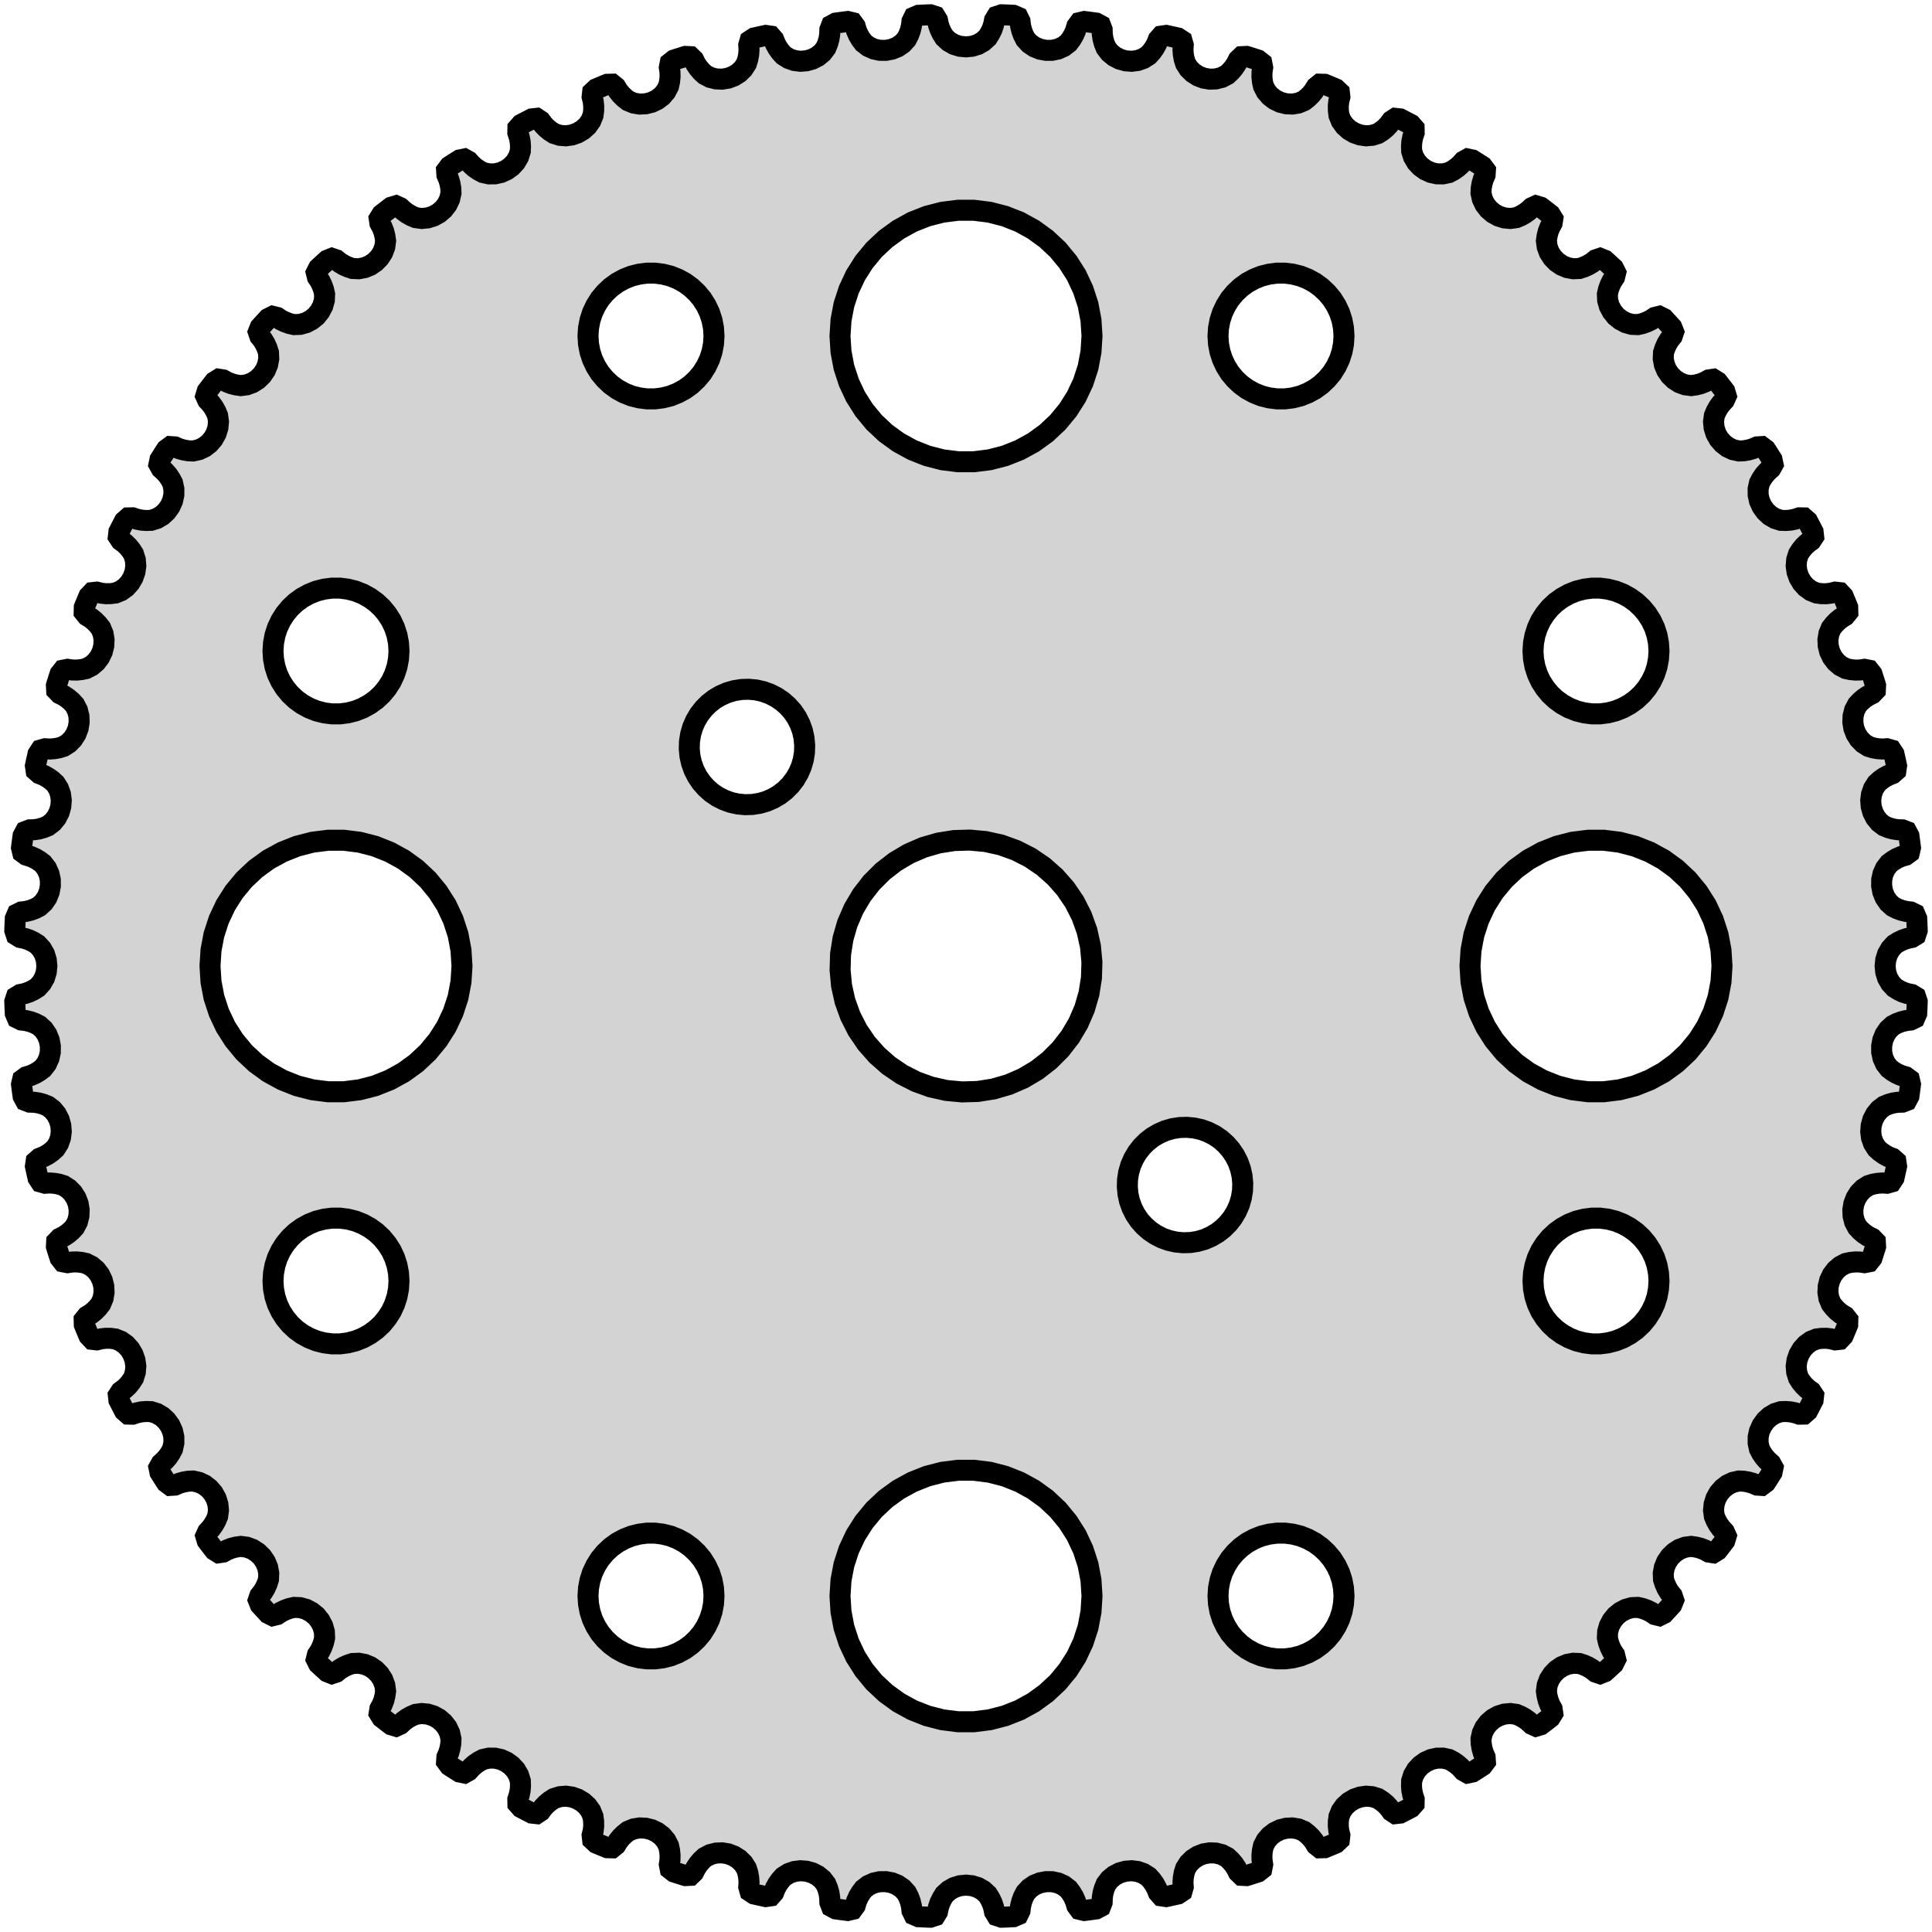 <?xml version="1.0" standalone="no"?>
<!DOCTYPE svg PUBLIC "-//W3C//DTD SVG 1.1//EN" "http://www.w3.org/Graphics/SVG/1.1/DTD/svg11.dtd">
<svg width="46mm" height="46mm" viewBox="-23 -23 46 46" xmlns="http://www.w3.org/2000/svg" version="1.1">
<title>OpenSCAD Model</title>
<path d="
M 0.89,22.647 L 0.989,22.643 L 1.087,22.638 L 1.13,22.636 L 1.239,22.589 L 1.287,22.491
 L 1.3,22.382 L 1.326,22.275 L 1.365,22.17 L 1.417,22.069 L 1.514,21.963 L 1.632,21.882
 L 1.765,21.828 L 1.907,21.801 L 2.052,21.802 L 2.193,21.833 L 2.323,21.892 L 2.437,21.98
 L 2.505,22.07 L 2.562,22.166 L 2.607,22.268 L 2.638,22.373 L 2.703,22.461 L 2.818,22.488
 L 2.86,22.483 L 2.958,22.47 L 3.056,22.457 L 3.099,22.451 L 3.203,22.395 L 3.242,22.294
 L 3.245,22.183 L 3.262,22.074 L 3.292,21.967 L 3.335,21.862 L 3.422,21.748 L 3.533,21.657
 L 3.661,21.591 L 3.8,21.552 L 3.945,21.541 L 4.087,21.559 L 4.222,21.607 L 4.343,21.684
 L 4.419,21.768 L 4.484,21.859 L 4.537,21.956 L 4.578,22.058 L 4.65,22.14 L 4.767,22.157
 L 4.809,22.148 L 4.905,22.127 L 5.002,22.105 L 5.044,22.096 L 5.143,22.031 L 5.173,21.926
 L 5.166,21.816 L 5.174,21.706 L 5.194,21.596 L 5.228,21.488 L 5.305,21.367 L 5.407,21.267
 L 5.528,21.19 L 5.664,21.138 L 5.807,21.115 L 5.951,21.121 L 6.089,21.156 L 6.217,21.223
 L 6.3,21.3 L 6.372,21.385 L 6.434,21.477 L 6.483,21.575 L 6.562,21.651 L 6.68,21.657
 L 6.721,21.645 L 6.815,21.615 L 6.91,21.585 L 6.95,21.572 L 7.043,21.499 L 7.064,21.392
 L 7.048,21.283 L 7.046,21.172 L 7.057,21.061 L 7.081,20.951 L 7.147,20.823 L 7.24,20.714
 L 7.354,20.627 L 7.485,20.564 L 7.625,20.529 L 7.769,20.522 L 7.91,20.545 L 8.043,20.6
 L 8.132,20.67 L 8.212,20.748 L 8.281,20.834 L 8.339,20.928 L 8.424,20.996 L 8.542,20.993
 L 8.582,20.977 L 8.673,20.939 L 8.765,20.901 L 8.804,20.884 L 8.89,20.803 L 8.902,20.695
 L 8.876,20.588 L 8.864,20.478 L 8.865,20.366 L 8.88,20.254 L 8.934,20.121 L 9.017,20.005
 L 9.124,19.908 L 9.249,19.834 L 9.385,19.786 L 9.528,19.766 L 9.671,19.778 L 9.808,19.821
 L 9.903,19.883 L 9.989,19.953 L 10.065,20.033 L 10.131,20.122 L 10.222,20.182 L 10.339,20.169
 L 10.377,20.149 L 10.465,20.104 L 10.553,20.058 L 10.591,20.038 L 10.669,19.949 L 10.671,19.84
 L 10.637,19.736 L 10.615,19.627 L 10.607,19.516 L 10.611,19.403 L 10.654,19.266 L 10.727,19.142
 L 10.824,19.037 L 10.942,18.952 L 11.074,18.892 L 11.214,18.861 L 11.357,18.86 L 11.498,18.891
 L 11.598,18.944 L 11.69,19.007 L 11.773,19.08 L 11.847,19.162 L 11.942,19.215 L 12.058,19.191
 L 12.094,19.168 L 12.178,19.115 L 12.261,19.062 L 12.297,19.038 L 12.367,18.944 L 12.36,18.835
 L 12.316,18.733 L 12.286,18.628 L 12.267,18.517 L 12.262,18.404 L 12.293,18.264 L 12.354,18.135
 L 12.442,18.021 L 12.552,17.926 L 12.679,17.855 L 12.816,17.812 L 12.958,17.798 L 13.1,17.817
 L 13.205,17.861 L 13.302,17.916 L 13.391,17.981 L 13.472,18.056 L 13.571,18.101 L 13.684,18.067
 L 13.719,18.041 L 13.797,17.981 L 13.876,17.92 L 13.909,17.894 L 13.971,17.794 L 13.955,17.686
 L 13.902,17.589 L 13.862,17.486 L 13.835,17.378 L 13.819,17.265 L 13.838,17.123 L 13.888,16.989
 L 13.966,16.868 L 14.067,16.764 L 14.187,16.682 L 14.319,16.627 L 14.46,16.601 L 14.603,16.607
 L 14.711,16.642 L 14.813,16.688 L 14.907,16.745 L 14.994,16.814 L 15.097,16.849 L 15.207,16.805
 L 15.239,16.776 L 15.312,16.71 L 15.384,16.643 L 15.416,16.614 L 15.469,16.508 L 15.443,16.402
 L 15.382,16.31 L 15.334,16.211 L 15.296,16.106 L 15.271,15.995 L 15.277,15.852 L 15.316,15.714
 L 15.383,15.587 L 15.474,15.474 L 15.587,15.383 L 15.714,15.316 L 15.852,15.277 L 15.995,15.271
 L 16.106,15.296 L 16.211,15.334 L 16.31,15.382 L 16.402,15.443 L 16.508,15.469 L 16.614,15.416
 L 16.643,15.384 L 16.71,15.312 L 16.776,15.239 L 16.805,15.207 L 16.849,15.097 L 16.814,14.994
 L 16.745,14.908 L 16.688,14.813 L 16.642,14.711 L 16.607,14.603 L 16.601,14.46 L 16.627,14.319
 L 16.682,14.187 L 16.764,14.067 L 16.868,13.966 L 16.989,13.888 L 17.123,13.838 L 17.265,13.819
 L 17.378,13.835 L 17.486,13.862 L 17.589,13.902 L 17.686,13.955 L 17.793,13.972 L 17.894,13.909
 L 17.92,13.876 L 17.981,13.797 L 18.041,13.719 L 18.067,13.684 L 18.101,13.571 L 18.056,13.472
 L 17.981,13.391 L 17.916,13.302 L 17.861,13.205 L 17.817,13.1 L 17.798,12.958 L 17.812,12.816
 L 17.855,12.679 L 17.926,12.552 L 18.021,12.442 L 18.135,12.354 L 18.264,12.293 L 18.404,12.262
 L 18.517,12.267 L 18.627,12.286 L 18.733,12.316 L 18.835,12.36 L 18.943,12.367 L 19.038,12.297
 L 19.062,12.261 L 19.115,12.178 L 19.168,12.094 L 19.191,12.058 L 19.215,11.942 L 19.162,11.847
 L 19.08,11.773 L 19.007,11.69 L 18.944,11.598 L 18.891,11.498 L 18.86,11.357 L 18.861,11.214
 L 18.892,11.074 L 18.952,10.942 L 19.037,10.824 L 19.142,10.727 L 19.266,10.654 L 19.403,10.611
 L 19.516,10.607 L 19.627,10.615 L 19.736,10.637 L 19.84,10.671 L 19.949,10.669 L 20.038,10.591
 L 20.058,10.553 L 20.104,10.465 L 20.149,10.377 L 20.169,10.339 L 20.182,10.222 L 20.122,10.131
 L 20.033,10.066 L 19.953,9.989 L 19.882,9.903 L 19.821,9.808 L 19.778,9.671 L 19.766,9.528
 L 19.786,9.385 L 19.834,9.249 L 19.908,9.124 L 20.005,9.017 L 20.121,8.934 L 20.254,8.88
 L 20.366,8.866 L 20.478,8.864 L 20.588,8.876 L 20.695,8.902 L 20.803,8.89 L 20.884,8.804
 L 20.901,8.765 L 20.939,8.673 L 20.977,8.582 L 20.993,8.542 L 20.996,8.424 L 20.928,8.339
 L 20.834,8.281 L 20.748,8.212 L 20.67,8.132 L 20.6,8.043 L 20.545,7.91 L 20.522,7.769
 L 20.529,7.625 L 20.564,7.485 L 20.627,7.354 L 20.714,7.24 L 20.823,7.147 L 20.951,7.081
 L 21.061,7.057 L 21.172,7.046 L 21.283,7.048 L 21.392,7.064 L 21.499,7.043 L 21.572,6.95
 L 21.585,6.91 L 21.615,6.815 L 21.645,6.721 L 21.657,6.68 L 21.651,6.562 L 21.575,6.483
 L 21.477,6.434 L 21.385,6.372 L 21.3,6.3 L 21.223,6.217 L 21.156,6.089 L 21.121,5.951
 L 21.115,5.807 L 21.138,5.664 L 21.19,5.528 L 21.267,5.407 L 21.367,5.305 L 21.488,5.228
 L 21.596,5.194 L 21.706,5.174 L 21.816,5.166 L 21.926,5.173 L 22.031,5.143 L 22.096,5.044
 L 22.105,5.002 L 22.127,4.905 L 22.148,4.809 L 22.157,4.767 L 22.14,4.65 L 22.058,4.578
 L 21.956,4.538 L 21.859,4.484 L 21.768,4.419 L 21.684,4.343 L 21.607,4.222 L 21.559,4.087
 L 21.541,3.945 L 21.552,3.8 L 21.591,3.661 L 21.657,3.533 L 21.748,3.422 L 21.862,3.335
 L 21.967,3.292 L 22.074,3.262 L 22.183,3.245 L 22.294,3.242 L 22.395,3.203 L 22.451,3.099
 L 22.457,3.056 L 22.47,2.958 L 22.483,2.86 L 22.488,2.818 L 22.461,2.703 L 22.373,2.638
 L 22.268,2.607 L 22.166,2.562 L 22.07,2.505 L 21.98,2.437 L 21.892,2.323 L 21.833,2.193
 L 21.802,2.052 L 21.801,1.907 L 21.828,1.765 L 21.882,1.632 L 21.963,1.514 L 22.069,1.417
 L 22.17,1.365 L 22.275,1.326 L 22.382,1.3 L 22.491,1.287 L 22.589,1.239 L 22.636,1.13
 L 22.638,1.087 L 22.643,0.989 L 22.647,0.89 L 22.648,0.847 L 22.611,0.735 L 22.518,0.678
 L 22.41,0.656 L 22.305,0.621 L 22.205,0.572 L 22.109,0.512 L 22.012,0.406 L 21.941,0.282
 L 21.898,0.144 L 21.884,-0 L 21.898,-0.144 L 21.941,-0.282 L 22.012,-0.406 L 22.109,-0.512
 L 22.205,-0.572 L 22.305,-0.62 L 22.41,-0.656 L 22.518,-0.678 L 22.611,-0.735 L 22.648,-0.847
 L 22.647,-0.89 L 22.643,-0.989 L 22.638,-1.087 L 22.636,-1.13 L 22.589,-1.239 L 22.491,-1.287
 L 22.382,-1.3 L 22.275,-1.326 L 22.17,-1.365 L 22.069,-1.417 L 21.963,-1.514 L 21.882,-1.632
 L 21.828,-1.765 L 21.801,-1.907 L 21.802,-2.052 L 21.833,-2.193 L 21.892,-2.323 L 21.98,-2.437
 L 22.07,-2.505 L 22.166,-2.562 L 22.268,-2.607 L 22.373,-2.638 L 22.461,-2.703 L 22.488,-2.818
 L 22.483,-2.86 L 22.47,-2.958 L 22.457,-3.056 L 22.451,-3.099 L 22.395,-3.203 L 22.294,-3.242
 L 22.183,-3.245 L 22.074,-3.262 L 21.967,-3.292 L 21.862,-3.335 L 21.748,-3.422 L 21.657,-3.533
 L 21.591,-3.661 L 21.552,-3.8 L 21.541,-3.945 L 21.559,-4.087 L 21.607,-4.222 L 21.684,-4.343
 L 21.768,-4.419 L 21.859,-4.484 L 21.956,-4.537 L 22.058,-4.578 L 22.14,-4.65 L 22.157,-4.767
 L 22.148,-4.809 L 22.127,-4.905 L 22.105,-5.002 L 22.096,-5.044 L 22.031,-5.143 L 21.926,-5.173
 L 21.816,-5.166 L 21.706,-5.174 L 21.596,-5.194 L 21.488,-5.228 L 21.367,-5.305 L 21.267,-5.407
 L 21.19,-5.528 L 21.138,-5.664 L 21.115,-5.807 L 21.121,-5.951 L 21.156,-6.089 L 21.223,-6.217
 L 21.3,-6.3 L 21.385,-6.372 L 21.477,-6.434 L 21.575,-6.483 L 21.651,-6.562 L 21.657,-6.68
 L 21.645,-6.721 L 21.615,-6.815 L 21.585,-6.91 L 21.572,-6.95 L 21.499,-7.043 L 21.392,-7.064
 L 21.283,-7.048 L 21.172,-7.046 L 21.061,-7.057 L 20.951,-7.081 L 20.823,-7.147 L 20.714,-7.24
 L 20.627,-7.354 L 20.564,-7.485 L 20.529,-7.625 L 20.522,-7.769 L 20.545,-7.91 L 20.6,-8.043
 L 20.67,-8.132 L 20.748,-8.212 L 20.834,-8.281 L 20.928,-8.339 L 20.996,-8.424 L 20.993,-8.542
 L 20.977,-8.582 L 20.939,-8.673 L 20.901,-8.765 L 20.884,-8.804 L 20.803,-8.89 L 20.695,-8.902
 L 20.588,-8.876 L 20.478,-8.864 L 20.366,-8.865 L 20.254,-8.88 L 20.121,-8.934 L 20.005,-9.017
 L 19.908,-9.124 L 19.834,-9.249 L 19.786,-9.385 L 19.766,-9.528 L 19.778,-9.671 L 19.821,-9.808
 L 19.883,-9.903 L 19.953,-9.989 L 20.033,-10.065 L 20.122,-10.131 L 20.182,-10.222 L 20.169,-10.339
 L 20.149,-10.377 L 20.104,-10.465 L 20.058,-10.553 L 20.038,-10.591 L 19.949,-10.669 L 19.84,-10.671
 L 19.736,-10.637 L 19.627,-10.615 L 19.516,-10.607 L 19.403,-10.611 L 19.266,-10.654 L 19.142,-10.727
 L 19.037,-10.824 L 18.952,-10.942 L 18.892,-11.074 L 18.861,-11.214 L 18.86,-11.357 L 18.891,-11.498
 L 18.944,-11.598 L 19.007,-11.69 L 19.08,-11.773 L 19.162,-11.847 L 19.215,-11.942 L 19.191,-12.058
 L 19.168,-12.094 L 19.115,-12.178 L 19.062,-12.261 L 19.038,-12.297 L 18.944,-12.367 L 18.835,-12.36
 L 18.733,-12.316 L 18.628,-12.286 L 18.517,-12.267 L 18.404,-12.262 L 18.264,-12.293 L 18.135,-12.354
 L 18.021,-12.442 L 17.926,-12.552 L 17.855,-12.679 L 17.812,-12.816 L 17.798,-12.958 L 17.817,-13.1
 L 17.861,-13.205 L 17.916,-13.302 L 17.981,-13.391 L 18.056,-13.472 L 18.101,-13.571 L 18.067,-13.684
 L 18.041,-13.719 L 17.981,-13.797 L 17.92,-13.876 L 17.894,-13.909 L 17.794,-13.971 L 17.686,-13.955
 L 17.589,-13.902 L 17.486,-13.862 L 17.378,-13.835 L 17.265,-13.819 L 17.123,-13.838 L 16.989,-13.888
 L 16.868,-13.966 L 16.764,-14.067 L 16.682,-14.187 L 16.627,-14.319 L 16.601,-14.46 L 16.607,-14.603
 L 16.642,-14.711 L 16.688,-14.813 L 16.745,-14.907 L 16.814,-14.994 L 16.849,-15.097 L 16.805,-15.207
 L 16.776,-15.239 L 16.71,-15.312 L 16.643,-15.384 L 16.614,-15.416 L 16.508,-15.469 L 16.402,-15.443
 L 16.31,-15.382 L 16.211,-15.334 L 16.106,-15.296 L 15.995,-15.271 L 15.852,-15.277 L 15.714,-15.316
 L 15.587,-15.383 L 15.474,-15.474 L 15.383,-15.587 L 15.316,-15.714 L 15.277,-15.852 L 15.271,-15.995
 L 15.296,-16.106 L 15.334,-16.211 L 15.382,-16.31 L 15.443,-16.402 L 15.469,-16.508 L 15.416,-16.614
 L 15.384,-16.643 L 15.312,-16.71 L 15.239,-16.776 L 15.207,-16.805 L 15.097,-16.849 L 14.994,-16.814
 L 14.908,-16.745 L 14.813,-16.688 L 14.711,-16.642 L 14.603,-16.607 L 14.46,-16.601 L 14.319,-16.627
 L 14.187,-16.682 L 14.067,-16.764 L 13.966,-16.868 L 13.888,-16.989 L 13.838,-17.123 L 13.819,-17.265
 L 13.835,-17.378 L 13.862,-17.486 L 13.902,-17.589 L 13.955,-17.686 L 13.972,-17.793 L 13.909,-17.894
 L 13.876,-17.92 L 13.797,-17.981 L 13.719,-18.041 L 13.684,-18.067 L 13.571,-18.101 L 13.472,-18.056
 L 13.391,-17.981 L 13.302,-17.916 L 13.205,-17.861 L 13.1,-17.817 L 12.958,-17.798 L 12.816,-17.812
 L 12.679,-17.855 L 12.552,-17.926 L 12.442,-18.021 L 12.354,-18.135 L 12.293,-18.264 L 12.262,-18.404
 L 12.267,-18.517 L 12.286,-18.627 L 12.316,-18.733 L 12.36,-18.835 L 12.367,-18.943 L 12.297,-19.038
 L 12.261,-19.062 L 12.178,-19.115 L 12.094,-19.168 L 12.058,-19.191 L 11.942,-19.215 L 11.847,-19.162
 L 11.773,-19.08 L 11.69,-19.007 L 11.598,-18.944 L 11.498,-18.891 L 11.357,-18.86 L 11.214,-18.861
 L 11.074,-18.892 L 10.942,-18.952 L 10.824,-19.037 L 10.727,-19.142 L 10.654,-19.266 L 10.611,-19.403
 L 10.607,-19.516 L 10.615,-19.627 L 10.637,-19.736 L 10.671,-19.84 L 10.669,-19.949 L 10.591,-20.038
 L 10.553,-20.058 L 10.465,-20.104 L 10.377,-20.149 L 10.339,-20.169 L 10.222,-20.182 L 10.131,-20.122
 L 10.066,-20.033 L 9.989,-19.953 L 9.903,-19.882 L 9.808,-19.821 L 9.671,-19.778 L 9.528,-19.766
 L 9.385,-19.786 L 9.249,-19.834 L 9.124,-19.908 L 9.017,-20.005 L 8.934,-20.121 L 8.88,-20.254
 L 8.866,-20.366 L 8.864,-20.478 L 8.876,-20.588 L 8.902,-20.695 L 8.89,-20.803 L 8.804,-20.884
 L 8.765,-20.901 L 8.673,-20.939 L 8.582,-20.977 L 8.542,-20.993 L 8.424,-20.996 L 8.339,-20.928
 L 8.281,-20.834 L 8.212,-20.748 L 8.132,-20.67 L 8.043,-20.6 L 7.91,-20.545 L 7.769,-20.522
 L 7.625,-20.529 L 7.485,-20.564 L 7.354,-20.627 L 7.24,-20.714 L 7.147,-20.823 L 7.081,-20.951
 L 7.057,-21.061 L 7.046,-21.172 L 7.048,-21.283 L 7.064,-21.392 L 7.043,-21.499 L 6.95,-21.572
 L 6.91,-21.585 L 6.815,-21.615 L 6.721,-21.645 L 6.68,-21.657 L 6.562,-21.651 L 6.483,-21.575
 L 6.434,-21.477 L 6.372,-21.385 L 6.3,-21.3 L 6.217,-21.223 L 6.089,-21.156 L 5.951,-21.121
 L 5.807,-21.115 L 5.664,-21.138 L 5.528,-21.19 L 5.407,-21.267 L 5.305,-21.367 L 5.228,-21.488
 L 5.194,-21.596 L 5.174,-21.706 L 5.166,-21.816 L 5.173,-21.926 L 5.143,-22.031 L 5.044,-22.096
 L 5.002,-22.105 L 4.905,-22.127 L 4.809,-22.148 L 4.767,-22.157 L 4.65,-22.14 L 4.578,-22.058
 L 4.538,-21.956 L 4.484,-21.859 L 4.419,-21.768 L 4.343,-21.684 L 4.222,-21.607 L 4.087,-21.559
 L 3.945,-21.541 L 3.8,-21.552 L 3.661,-21.591 L 3.533,-21.657 L 3.422,-21.748 L 3.335,-21.862
 L 3.292,-21.967 L 3.262,-22.074 L 3.245,-22.183 L 3.242,-22.294 L 3.203,-22.395 L 3.099,-22.451
 L 3.056,-22.457 L 2.958,-22.47 L 2.86,-22.483 L 2.818,-22.488 L 2.703,-22.461 L 2.638,-22.373
 L 2.607,-22.268 L 2.562,-22.166 L 2.505,-22.07 L 2.437,-21.98 L 2.323,-21.892 L 2.193,-21.833
 L 2.052,-21.802 L 1.907,-21.801 L 1.765,-21.828 L 1.632,-21.882 L 1.514,-21.963 L 1.417,-22.069
 L 1.365,-22.17 L 1.326,-22.275 L 1.3,-22.382 L 1.287,-22.491 L 1.239,-22.589 L 1.13,-22.636
 L 1.087,-22.638 L 0.989,-22.643 L 0.89,-22.647 L 0.847,-22.648 L 0.735,-22.611 L 0.678,-22.518
 L 0.656,-22.41 L 0.621,-22.305 L 0.572,-22.205 L 0.512,-22.109 L 0.406,-22.012 L 0.282,-21.941
 L 0.144,-21.898 L 0,-21.884 L -0.144,-21.898 L -0.282,-21.941 L -0.406,-22.012 L -0.512,-22.109
 L -0.572,-22.205 L -0.62,-22.305 L -0.656,-22.41 L -0.678,-22.518 L -0.735,-22.611 L -0.847,-22.648
 L -0.89,-22.647 L -0.989,-22.643 L -1.087,-22.638 L -1.13,-22.636 L -1.239,-22.589 L -1.287,-22.491
 L -1.3,-22.382 L -1.326,-22.275 L -1.365,-22.17 L -1.417,-22.069 L -1.514,-21.963 L -1.632,-21.882
 L -1.765,-21.828 L -1.907,-21.801 L -2.052,-21.802 L -2.193,-21.833 L -2.323,-21.892 L -2.437,-21.98
 L -2.505,-22.07 L -2.562,-22.166 L -2.607,-22.268 L -2.638,-22.373 L -2.703,-22.461 L -2.818,-22.488
 L -2.86,-22.483 L -2.958,-22.47 L -3.056,-22.457 L -3.099,-22.451 L -3.203,-22.395 L -3.242,-22.294
 L -3.245,-22.183 L -3.262,-22.074 L -3.292,-21.967 L -3.335,-21.862 L -3.422,-21.748 L -3.533,-21.657
 L -3.661,-21.591 L -3.8,-21.552 L -3.945,-21.541 L -4.087,-21.559 L -4.222,-21.607 L -4.343,-21.684
 L -4.419,-21.768 L -4.484,-21.859 L -4.537,-21.956 L -4.578,-22.058 L -4.65,-22.14 L -4.767,-22.157
 L -4.809,-22.148 L -4.905,-22.127 L -5.002,-22.105 L -5.044,-22.096 L -5.143,-22.031 L -5.173,-21.926
 L -5.166,-21.816 L -5.174,-21.706 L -5.194,-21.596 L -5.228,-21.488 L -5.305,-21.367 L -5.407,-21.267
 L -5.528,-21.19 L -5.664,-21.138 L -5.807,-21.115 L -5.951,-21.121 L -6.089,-21.156 L -6.217,-21.223
 L -6.3,-21.3 L -6.372,-21.385 L -6.434,-21.477 L -6.483,-21.575 L -6.562,-21.651 L -6.68,-21.657
 L -6.721,-21.645 L -6.815,-21.615 L -6.91,-21.585 L -6.95,-21.572 L -7.043,-21.499 L -7.064,-21.392
 L -7.048,-21.283 L -7.046,-21.172 L -7.057,-21.061 L -7.081,-20.951 L -7.147,-20.823 L -7.24,-20.714
 L -7.354,-20.627 L -7.485,-20.564 L -7.625,-20.529 L -7.769,-20.522 L -7.91,-20.545 L -8.043,-20.6
 L -8.132,-20.67 L -8.212,-20.748 L -8.281,-20.834 L -8.339,-20.928 L -8.424,-20.996 L -8.542,-20.993
 L -8.582,-20.977 L -8.673,-20.939 L -8.765,-20.901 L -8.804,-20.884 L -8.89,-20.803 L -8.902,-20.695
 L -8.876,-20.588 L -8.864,-20.478 L -8.865,-20.366 L -8.88,-20.254 L -8.934,-20.121 L -9.017,-20.005
 L -9.124,-19.908 L -9.249,-19.834 L -9.385,-19.786 L -9.528,-19.766 L -9.671,-19.778 L -9.808,-19.821
 L -9.903,-19.883 L -9.989,-19.953 L -10.065,-20.033 L -10.131,-20.122 L -10.222,-20.182 L -10.339,-20.169
 L -10.377,-20.149 L -10.465,-20.104 L -10.553,-20.058 L -10.591,-20.038 L -10.669,-19.949 L -10.671,-19.84
 L -10.637,-19.736 L -10.615,-19.627 L -10.607,-19.516 L -10.611,-19.403 L -10.654,-19.266 L -10.727,-19.142
 L -10.824,-19.037 L -10.942,-18.952 L -11.074,-18.892 L -11.214,-18.861 L -11.357,-18.86 L -11.498,-18.891
 L -11.598,-18.944 L -11.69,-19.007 L -11.773,-19.08 L -11.847,-19.162 L -11.942,-19.215 L -12.058,-19.191
 L -12.094,-19.168 L -12.178,-19.115 L -12.261,-19.062 L -12.297,-19.038 L -12.367,-18.944 L -12.36,-18.835
 L -12.316,-18.733 L -12.286,-18.628 L -12.267,-18.517 L -12.262,-18.404 L -12.293,-18.264 L -12.354,-18.135
 L -12.442,-18.021 L -12.552,-17.926 L -12.679,-17.855 L -12.816,-17.812 L -12.958,-17.798 L -13.1,-17.817
 L -13.205,-17.861 L -13.302,-17.916 L -13.391,-17.981 L -13.472,-18.056 L -13.571,-18.101 L -13.684,-18.067
 L -13.719,-18.041 L -13.797,-17.981 L -13.876,-17.92 L -13.909,-17.894 L -13.971,-17.794 L -13.955,-17.686
 L -13.902,-17.589 L -13.862,-17.486 L -13.835,-17.378 L -13.819,-17.265 L -13.838,-17.123 L -13.888,-16.989
 L -13.966,-16.868 L -14.067,-16.764 L -14.187,-16.682 L -14.319,-16.627 L -14.46,-16.601 L -14.603,-16.607
 L -14.711,-16.642 L -14.813,-16.688 L -14.907,-16.745 L -14.994,-16.814 L -15.097,-16.849 L -15.207,-16.805
 L -15.239,-16.776 L -15.312,-16.71 L -15.384,-16.643 L -15.416,-16.614 L -15.469,-16.508 L -15.443,-16.402
 L -15.382,-16.31 L -15.334,-16.211 L -15.296,-16.106 L -15.271,-15.995 L -15.277,-15.852 L -15.316,-15.714
 L -15.383,-15.587 L -15.474,-15.474 L -15.587,-15.383 L -15.714,-15.316 L -15.852,-15.277 L -15.995,-15.271
 L -16.106,-15.296 L -16.211,-15.334 L -16.31,-15.382 L -16.402,-15.443 L -16.508,-15.469 L -16.614,-15.416
 L -16.643,-15.384 L -16.71,-15.312 L -16.776,-15.239 L -16.805,-15.207 L -16.849,-15.097 L -16.814,-14.994
 L -16.745,-14.908 L -16.688,-14.813 L -16.642,-14.711 L -16.607,-14.603 L -16.601,-14.46 L -16.627,-14.319
 L -16.682,-14.187 L -16.764,-14.067 L -16.868,-13.966 L -16.989,-13.888 L -17.123,-13.838 L -17.265,-13.819
 L -17.378,-13.835 L -17.486,-13.862 L -17.589,-13.902 L -17.686,-13.955 L -17.793,-13.972 L -17.894,-13.909
 L -17.92,-13.876 L -17.981,-13.797 L -18.041,-13.719 L -18.067,-13.684 L -18.101,-13.571 L -18.056,-13.472
 L -17.981,-13.391 L -17.916,-13.302 L -17.861,-13.205 L -17.817,-13.1 L -17.798,-12.958 L -17.812,-12.816
 L -17.855,-12.679 L -17.926,-12.552 L -18.021,-12.442 L -18.135,-12.354 L -18.264,-12.293 L -18.404,-12.262
 L -18.517,-12.267 L -18.627,-12.286 L -18.733,-12.316 L -18.835,-12.36 L -18.943,-12.367 L -19.038,-12.297
 L -19.062,-12.261 L -19.115,-12.178 L -19.168,-12.094 L -19.191,-12.058 L -19.215,-11.942 L -19.162,-11.847
 L -19.08,-11.773 L -19.007,-11.69 L -18.944,-11.598 L -18.891,-11.498 L -18.86,-11.357 L -18.861,-11.214
 L -18.892,-11.074 L -18.952,-10.942 L -19.037,-10.824 L -19.142,-10.727 L -19.266,-10.654 L -19.403,-10.611
 L -19.516,-10.607 L -19.627,-10.615 L -19.736,-10.637 L -19.84,-10.671 L -19.949,-10.669 L -20.038,-10.591
 L -20.058,-10.553 L -20.104,-10.465 L -20.149,-10.377 L -20.169,-10.339 L -20.182,-10.222 L -20.122,-10.131
 L -20.033,-10.066 L -19.953,-9.989 L -19.882,-9.903 L -19.821,-9.808 L -19.778,-9.671 L -19.766,-9.528
 L -19.786,-9.385 L -19.834,-9.249 L -19.908,-9.124 L -20.005,-9.017 L -20.121,-8.934 L -20.254,-8.88
 L -20.366,-8.866 L -20.478,-8.864 L -20.588,-8.876 L -20.695,-8.902 L -20.803,-8.89 L -20.884,-8.804
 L -20.901,-8.765 L -20.939,-8.673 L -20.977,-8.582 L -20.993,-8.542 L -20.996,-8.424 L -20.928,-8.339
 L -20.834,-8.281 L -20.748,-8.212 L -20.67,-8.132 L -20.6,-8.043 L -20.545,-7.91 L -20.522,-7.769
 L -20.529,-7.625 L -20.564,-7.485 L -20.627,-7.354 L -20.714,-7.24 L -20.823,-7.147 L -20.951,-7.081
 L -21.061,-7.057 L -21.172,-7.046 L -21.283,-7.048 L -21.392,-7.064 L -21.499,-7.043 L -21.572,-6.95
 L -21.585,-6.91 L -21.615,-6.815 L -21.645,-6.721 L -21.657,-6.68 L -21.651,-6.562 L -21.575,-6.483
 L -21.477,-6.434 L -21.385,-6.372 L -21.3,-6.3 L -21.223,-6.217 L -21.156,-6.089 L -21.121,-5.951
 L -21.115,-5.807 L -21.138,-5.664 L -21.19,-5.528 L -21.267,-5.407 L -21.367,-5.305 L -21.488,-5.228
 L -21.596,-5.194 L -21.706,-5.174 L -21.816,-5.166 L -21.926,-5.173 L -22.031,-5.143 L -22.096,-5.044
 L -22.105,-5.002 L -22.127,-4.905 L -22.148,-4.809 L -22.157,-4.767 L -22.14,-4.65 L -22.058,-4.578
 L -21.956,-4.538 L -21.859,-4.484 L -21.768,-4.419 L -21.684,-4.343 L -21.607,-4.222 L -21.559,-4.087
 L -21.541,-3.945 L -21.552,-3.8 L -21.591,-3.661 L -21.657,-3.533 L -21.748,-3.422 L -21.862,-3.335
 L -21.967,-3.292 L -22.074,-3.262 L -22.183,-3.245 L -22.294,-3.242 L -22.395,-3.203 L -22.451,-3.099
 L -22.457,-3.056 L -22.47,-2.958 L -22.483,-2.86 L -22.488,-2.818 L -22.461,-2.703 L -22.373,-2.638
 L -22.268,-2.607 L -22.166,-2.562 L -22.07,-2.505 L -21.98,-2.437 L -21.892,-2.323 L -21.833,-2.193
 L -21.802,-2.052 L -21.801,-1.907 L -21.828,-1.765 L -21.882,-1.632 L -21.963,-1.514 L -22.069,-1.417
 L -22.17,-1.365 L -22.275,-1.326 L -22.382,-1.3 L -22.491,-1.287 L -22.589,-1.239 L -22.636,-1.13
 L -22.638,-1.087 L -22.643,-0.989 L -22.647,-0.89 L -22.648,-0.847 L -22.611,-0.735 L -22.518,-0.678
 L -22.41,-0.656 L -22.305,-0.621 L -22.205,-0.572 L -22.109,-0.512 L -22.012,-0.406 L -21.941,-0.282
 L -21.898,-0.144 L -21.884,-0 L -21.898,0.144 L -21.941,0.282 L -22.012,0.406 L -22.109,0.512
 L -22.205,0.572 L -22.305,0.62 L -22.41,0.656 L -22.518,0.678 L -22.611,0.735 L -22.648,0.847
 L -22.647,0.89 L -22.643,0.989 L -22.638,1.087 L -22.636,1.13 L -22.589,1.239 L -22.491,1.287
 L -22.382,1.3 L -22.275,1.326 L -22.17,1.365 L -22.069,1.417 L -21.963,1.514 L -21.882,1.632
 L -21.828,1.765 L -21.801,1.907 L -21.802,2.052 L -21.833,2.193 L -21.892,2.323 L -21.98,2.437
 L -22.07,2.505 L -22.166,2.562 L -22.268,2.607 L -22.373,2.638 L -22.461,2.703 L -22.488,2.818
 L -22.483,2.86 L -22.47,2.958 L -22.457,3.056 L -22.451,3.099 L -22.395,3.203 L -22.294,3.242
 L -22.183,3.245 L -22.074,3.262 L -21.967,3.292 L -21.862,3.335 L -21.748,3.422 L -21.657,3.533
 L -21.591,3.661 L -21.552,3.8 L -21.541,3.945 L -21.559,4.087 L -21.607,4.222 L -21.684,4.343
 L -21.768,4.419 L -21.859,4.484 L -21.956,4.537 L -22.058,4.578 L -22.14,4.65 L -22.157,4.767
 L -22.148,4.809 L -22.127,4.905 L -22.105,5.002 L -22.096,5.044 L -22.031,5.143 L -21.926,5.173
 L -21.816,5.166 L -21.706,5.174 L -21.596,5.194 L -21.488,5.228 L -21.367,5.305 L -21.267,5.407
 L -21.19,5.528 L -21.138,5.664 L -21.115,5.807 L -21.121,5.951 L -21.156,6.089 L -21.223,6.217
 L -21.3,6.3 L -21.385,6.372 L -21.477,6.434 L -21.575,6.483 L -21.651,6.562 L -21.657,6.68
 L -21.645,6.721 L -21.615,6.815 L -21.585,6.91 L -21.572,6.95 L -21.499,7.043 L -21.392,7.064
 L -21.283,7.048 L -21.172,7.046 L -21.061,7.057 L -20.951,7.081 L -20.823,7.147 L -20.714,7.24
 L -20.627,7.354 L -20.564,7.485 L -20.529,7.625 L -20.522,7.769 L -20.545,7.91 L -20.6,8.043
 L -20.67,8.132 L -20.748,8.212 L -20.834,8.281 L -20.928,8.339 L -20.996,8.424 L -20.993,8.542
 L -20.977,8.582 L -20.939,8.673 L -20.901,8.765 L -20.884,8.804 L -20.803,8.89 L -20.695,8.902
 L -20.588,8.876 L -20.478,8.864 L -20.366,8.865 L -20.254,8.88 L -20.121,8.934 L -20.005,9.017
 L -19.908,9.124 L -19.834,9.249 L -19.786,9.385 L -19.766,9.528 L -19.778,9.671 L -19.821,9.808
 L -19.883,9.903 L -19.953,9.989 L -20.033,10.065 L -20.122,10.131 L -20.182,10.222 L -20.169,10.339
 L -20.149,10.377 L -20.104,10.465 L -20.058,10.553 L -20.038,10.591 L -19.949,10.669 L -19.84,10.671
 L -19.736,10.637 L -19.627,10.615 L -19.516,10.607 L -19.403,10.611 L -19.266,10.654 L -19.142,10.727
 L -19.037,10.824 L -18.952,10.942 L -18.892,11.074 L -18.861,11.214 L -18.86,11.357 L -18.891,11.498
 L -18.944,11.598 L -19.007,11.69 L -19.08,11.773 L -19.162,11.847 L -19.215,11.942 L -19.191,12.058
 L -19.168,12.094 L -19.115,12.178 L -19.062,12.261 L -19.038,12.297 L -18.944,12.367 L -18.835,12.36
 L -18.733,12.316 L -18.628,12.286 L -18.517,12.267 L -18.404,12.262 L -18.264,12.293 L -18.135,12.354
 L -18.021,12.442 L -17.926,12.552 L -17.855,12.679 L -17.812,12.816 L -17.798,12.958 L -17.817,13.1
 L -17.861,13.205 L -17.916,13.302 L -17.981,13.391 L -18.056,13.472 L -18.101,13.571 L -18.067,13.684
 L -18.041,13.719 L -17.981,13.797 L -17.92,13.876 L -17.894,13.909 L -17.794,13.971 L -17.686,13.955
 L -17.589,13.902 L -17.486,13.862 L -17.378,13.835 L -17.265,13.819 L -17.123,13.838 L -16.989,13.888
 L -16.868,13.966 L -16.764,14.067 L -16.682,14.187 L -16.627,14.319 L -16.601,14.46 L -16.607,14.603
 L -16.642,14.711 L -16.688,14.813 L -16.745,14.907 L -16.814,14.994 L -16.849,15.097 L -16.805,15.207
 L -16.776,15.239 L -16.71,15.312 L -16.643,15.384 L -16.614,15.416 L -16.508,15.469 L -16.402,15.443
 L -16.31,15.382 L -16.211,15.334 L -16.106,15.296 L -15.995,15.271 L -15.852,15.277 L -15.714,15.316
 L -15.587,15.383 L -15.474,15.474 L -15.383,15.587 L -15.316,15.714 L -15.277,15.852 L -15.271,15.995
 L -15.296,16.106 L -15.334,16.211 L -15.382,16.31 L -15.443,16.402 L -15.469,16.508 L -15.416,16.614
 L -15.384,16.643 L -15.312,16.71 L -15.239,16.776 L -15.207,16.805 L -15.097,16.849 L -14.994,16.814
 L -14.908,16.745 L -14.813,16.688 L -14.711,16.642 L -14.603,16.607 L -14.46,16.601 L -14.319,16.627
 L -14.187,16.682 L -14.067,16.764 L -13.966,16.868 L -13.888,16.989 L -13.838,17.123 L -13.819,17.265
 L -13.835,17.378 L -13.862,17.486 L -13.902,17.589 L -13.955,17.686 L -13.972,17.793 L -13.909,17.894
 L -13.876,17.92 L -13.797,17.981 L -13.719,18.041 L -13.684,18.067 L -13.571,18.101 L -13.472,18.056
 L -13.391,17.981 L -13.302,17.916 L -13.205,17.861 L -13.1,17.817 L -12.958,17.798 L -12.816,17.812
 L -12.679,17.855 L -12.552,17.926 L -12.442,18.021 L -12.354,18.135 L -12.293,18.264 L -12.262,18.404
 L -12.267,18.517 L -12.286,18.627 L -12.316,18.733 L -12.36,18.835 L -12.367,18.943 L -12.297,19.038
 L -12.261,19.062 L -12.178,19.115 L -12.094,19.168 L -12.058,19.191 L -11.942,19.215 L -11.847,19.162
 L -11.773,19.08 L -11.69,19.007 L -11.598,18.944 L -11.498,18.891 L -11.357,18.86 L -11.214,18.861
 L -11.074,18.892 L -10.942,18.952 L -10.824,19.037 L -10.727,19.142 L -10.654,19.266 L -10.611,19.403
 L -10.607,19.516 L -10.615,19.627 L -10.637,19.736 L -10.671,19.84 L -10.669,19.949 L -10.591,20.038
 L -10.553,20.058 L -10.465,20.104 L -10.377,20.149 L -10.339,20.169 L -10.222,20.182 L -10.131,20.122
 L -10.066,20.033 L -9.989,19.953 L -9.903,19.882 L -9.808,19.821 L -9.671,19.778 L -9.528,19.766
 L -9.385,19.786 L -9.249,19.834 L -9.124,19.908 L -9.017,20.005 L -8.934,20.121 L -8.88,20.254
 L -8.866,20.366 L -8.864,20.478 L -8.876,20.588 L -8.902,20.695 L -8.89,20.803 L -8.804,20.884
 L -8.765,20.901 L -8.673,20.939 L -8.582,20.977 L -8.542,20.993 L -8.424,20.996 L -8.339,20.928
 L -8.281,20.834 L -8.212,20.748 L -8.132,20.67 L -8.043,20.6 L -7.91,20.545 L -7.769,20.522
 L -7.625,20.529 L -7.485,20.564 L -7.354,20.627 L -7.24,20.714 L -7.147,20.823 L -7.081,20.951
 L -7.057,21.061 L -7.046,21.172 L -7.048,21.283 L -7.064,21.392 L -7.043,21.499 L -6.95,21.572
 L -6.91,21.585 L -6.815,21.615 L -6.721,21.645 L -6.68,21.657 L -6.562,21.651 L -6.483,21.575
 L -6.434,21.477 L -6.372,21.385 L -6.3,21.3 L -6.217,21.223 L -6.089,21.156 L -5.951,21.121
 L -5.807,21.115 L -5.664,21.138 L -5.528,21.19 L -5.407,21.267 L -5.305,21.367 L -5.228,21.488
 L -5.194,21.596 L -5.174,21.706 L -5.166,21.816 L -5.173,21.926 L -5.143,22.031 L -5.044,22.096
 L -5.002,22.105 L -4.905,22.127 L -4.809,22.148 L -4.767,22.157 L -4.65,22.14 L -4.578,22.058
 L -4.538,21.956 L -4.484,21.859 L -4.419,21.768 L -4.343,21.684 L -4.222,21.607 L -4.087,21.559
 L -3.945,21.541 L -3.8,21.552 L -3.661,21.591 L -3.533,21.657 L -3.422,21.748 L -3.335,21.862
 L -3.292,21.967 L -3.262,22.074 L -3.245,22.183 L -3.242,22.294 L -3.203,22.395 L -3.099,22.451
 L -3.056,22.457 L -2.958,22.47 L -2.86,22.483 L -2.818,22.488 L -2.703,22.461 L -2.638,22.373
 L -2.607,22.268 L -2.562,22.166 L -2.505,22.07 L -2.437,21.98 L -2.323,21.892 L -2.193,21.833
 L -2.052,21.802 L -1.907,21.801 L -1.765,21.828 L -1.632,21.882 L -1.514,21.963 L -1.417,22.069
 L -1.365,22.17 L -1.326,22.275 L -1.3,22.382 L -1.287,22.491 L -1.239,22.589 L -1.13,22.636
 L -1.087,22.638 L -0.989,22.643 L -0.89,22.647 L -0.847,22.648 L -0.735,22.611 L -0.678,22.518
 L -0.656,22.41 L -0.621,22.305 L -0.572,22.205 L -0.512,22.109 L -0.406,22.012 L -0.282,21.941
 L -0.144,21.898 L 0,21.884 L 0.144,21.898 L 0.282,21.941 L 0.406,22.012 L 0.512,22.109
 L 0.572,22.205 L 0.62,22.305 L 0.656,22.41 L 0.678,22.518 L 0.735,22.611 L 0.847,22.648
 z
M -0.188,-12.006 L -0.562,-12.053 L -0.927,-12.147 L -1.277,-12.286 L -1.607,-12.467 L -1.912,-12.688
 L -2.187,-12.946 L -2.427,-13.237 L -2.629,-13.555 L -2.789,-13.896 L -2.906,-14.254 L -2.976,-14.624
 L -3,-15 L -2.976,-15.376 L -2.906,-15.746 L -2.789,-16.104 L -2.629,-16.445 L -2.427,-16.763
 L -2.187,-17.054 L -1.912,-17.311 L -1.607,-17.533 L -1.277,-17.715 L -0.927,-17.853 L -0.562,-17.947
 L -0.188,-17.994 L 0.188,-17.994 L 0.562,-17.947 L 0.927,-17.853 L 1.277,-17.715 L 1.607,-17.533
 L 1.912,-17.311 L 2.187,-17.054 L 2.427,-16.763 L 2.629,-16.445 L 2.789,-16.104 L 2.906,-15.746
 L 2.976,-15.376 L 3,-15 L 2.976,-14.624 L 2.906,-14.254 L 2.789,-13.896 L 2.629,-13.555
 L 2.427,-13.237 L 2.187,-12.946 L 1.912,-12.688 L 1.607,-12.467 L 1.277,-12.286 L 0.927,-12.147
 L 0.562,-12.053 L 0.188,-12.006 z
M -7.594,-13.503 L -7.781,-13.527 L -7.964,-13.573 L -8.139,-13.643 L -8.304,-13.733 L -8.456,-13.844
 L -8.593,-13.973 L -8.714,-14.118 L -8.814,-14.277 L -8.895,-14.448 L -8.953,-14.627 L -8.988,-14.812
 L -9,-15 L -8.988,-15.188 L -8.953,-15.373 L -8.895,-15.552 L -8.814,-15.723 L -8.714,-15.882
 L -8.593,-16.027 L -8.456,-16.156 L -8.304,-16.267 L -8.139,-16.357 L -7.964,-16.427 L -7.781,-16.473
 L -7.594,-16.497 L -7.406,-16.497 L -7.219,-16.473 L -7.036,-16.427 L -6.861,-16.357 L -6.696,-16.267
 L -6.544,-16.156 L -6.407,-16.027 L -6.286,-15.882 L -6.186,-15.723 L -6.105,-15.552 L -6.047,-15.373
 L -6.012,-15.188 L -6,-15 L -6.012,-14.812 L -6.047,-14.627 L -6.105,-14.448 L -6.186,-14.277
 L -6.286,-14.118 L -6.407,-13.973 L -6.544,-13.844 L -6.696,-13.733 L -6.861,-13.643 L -7.036,-13.573
 L -7.219,-13.527 L -7.406,-13.503 z
M 7.406,-13.503 L 7.219,-13.527 L 7.036,-13.573 L 6.861,-13.643 L 6.696,-13.733 L 6.544,-13.844
 L 6.407,-13.973 L 6.286,-14.118 L 6.186,-14.277 L 6.105,-14.448 L 6.047,-14.627 L 6.012,-14.812
 L 6,-15 L 6.012,-15.188 L 6.047,-15.373 L 6.105,-15.552 L 6.186,-15.723 L 6.286,-15.882
 L 6.407,-16.027 L 6.544,-16.156 L 6.696,-16.267 L 6.861,-16.357 L 7.036,-16.427 L 7.219,-16.473
 L 7.406,-16.497 L 7.594,-16.497 L 7.781,-16.473 L 7.964,-16.427 L 8.139,-16.357 L 8.304,-16.267
 L 8.456,-16.156 L 8.593,-16.027 L 8.714,-15.882 L 8.814,-15.723 L 8.895,-15.552 L 8.953,-15.373
 L 8.988,-15.188 L 9,-15 L 8.988,-14.812 L 8.953,-14.627 L 8.895,-14.448 L 8.814,-14.277
 L 8.714,-14.118 L 8.593,-13.973 L 8.456,-13.844 L 8.304,-13.733 L 8.139,-13.643 L 7.964,-13.573
 L 7.781,-13.527 L 7.594,-13.503 z
M -15.094,-6.003 L -15.281,-6.027 L -15.463,-6.073 L -15.639,-6.143 L -15.804,-6.234 L -15.956,-6.344
 L -16.093,-6.473 L -16.213,-6.618 L -16.314,-6.777 L -16.395,-6.948 L -16.453,-7.127 L -16.488,-7.312
 L -16.5,-7.5 L -16.488,-7.688 L -16.453,-7.873 L -16.395,-8.052 L -16.314,-8.223 L -16.213,-8.382
 L -16.093,-8.527 L -15.956,-8.656 L -15.804,-8.766 L -15.639,-8.857 L -15.463,-8.927 L -15.281,-8.973
 L -15.094,-8.997 L -14.906,-8.997 L -14.719,-8.973 L -14.537,-8.927 L -14.361,-8.857 L -14.196,-8.766
 L -14.044,-8.656 L -13.906,-8.527 L -13.787,-8.382 L -13.685,-8.223 L -13.605,-8.052 L -13.547,-7.873
 L -13.512,-7.688 L -13.5,-7.5 L -13.512,-7.312 L -13.547,-7.127 L -13.605,-6.948 L -13.685,-6.777
 L -13.787,-6.618 L -13.906,-6.473 L -14.044,-6.344 L -14.196,-6.234 L -14.361,-6.143 L -14.537,-6.073
 L -14.719,-6.027 L -14.906,-6.003 z
M 14.906,-6.003 L 14.719,-6.027 L 14.537,-6.073 L 14.361,-6.143 L 14.196,-6.234 L 14.044,-6.344
 L 13.906,-6.473 L 13.787,-6.618 L 13.685,-6.777 L 13.605,-6.948 L 13.547,-7.127 L 13.512,-7.312
 L 13.5,-7.5 L 13.512,-7.688 L 13.547,-7.873 L 13.605,-8.052 L 13.685,-8.223 L 13.787,-8.382
 L 13.906,-8.527 L 14.044,-8.656 L 14.196,-8.766 L 14.361,-8.857 L 14.537,-8.927 L 14.719,-8.973
 L 14.906,-8.997 L 15.094,-8.997 L 15.281,-8.973 L 15.463,-8.927 L 15.639,-8.857 L 15.804,-8.766
 L 15.956,-8.656 L 16.093,-8.527 L 16.213,-8.382 L 16.314,-8.223 L 16.395,-8.052 L 16.453,-7.873
 L 16.488,-7.688 L 16.5,-7.5 L 16.488,-7.312 L 16.453,-7.127 L 16.395,-6.948 L 16.314,-6.777
 L 16.213,-6.618 L 16.093,-6.473 L 15.956,-6.344 L 15.804,-6.234 L 15.639,-6.143 L 15.463,-6.073
 L 15.281,-6.027 L 15.094,-6.003 z
M -5.43,-3.857 L -5.599,-3.894 L -5.761,-3.953 L -5.915,-4.031 L -6.058,-4.128 L -6.187,-4.243
 L -6.301,-4.372 L -6.398,-4.515 L -6.477,-4.669 L -6.535,-4.831 L -6.573,-5 L -6.589,-5.172
 L -6.584,-5.344 L -6.557,-5.515 L -6.509,-5.681 L -6.44,-5.839 L -6.352,-5.988 L -6.246,-6.124
 L -6.124,-6.246 L -5.988,-6.352 L -5.839,-6.44 L -5.681,-6.509 L -5.515,-6.557 L -5.344,-6.584
 L -5.172,-6.589 L -5,-6.573 L -4.831,-6.535 L -4.669,-6.477 L -4.515,-6.398 L -4.372,-6.301
 L -4.243,-6.187 L -4.128,-6.058 L -4.031,-5.915 L -3.953,-5.761 L -3.894,-5.599 L -3.857,-5.43
 L -3.841,-5.258 L -3.846,-5.086 L -3.873,-4.915 L -3.921,-4.749 L -3.99,-4.591 L -4.078,-4.442
 L -4.184,-4.306 L -4.306,-4.184 L -4.442,-4.078 L -4.591,-3.99 L -4.749,-3.921 L -4.915,-3.873
 L -5.086,-3.846 L -5.258,-3.841 z
M -0.469,2.963 L -0.837,2.881 L -1.191,2.753 L -1.527,2.582 L -1.839,2.37 L -2.121,2.121
 L -2.37,1.839 L -2.582,1.527 L -2.753,1.191 L -2.881,0.837 L -2.963,0.469 L -2.998,0.094
 L -2.987,-0.282 L -2.928,-0.654 L -2.823,-1.016 L -2.673,-1.362 L -2.481,-1.686 L -2.25,-1.984
 L -1.984,-2.25 L -1.686,-2.481 L -1.362,-2.673 L -1.016,-2.823 L -0.654,-2.928 L -0.282,-2.987
 L 0.094,-2.998 L 0.469,-2.963 L 0.837,-2.881 L 1.191,-2.753 L 1.527,-2.582 L 1.839,-2.37
 L 2.121,-2.121 L 2.37,-1.839 L 2.582,-1.527 L 2.753,-1.191 L 2.881,-0.837 L 2.963,-0.469
 L 2.998,-0.094 L 2.987,0.282 L 2.928,0.654 L 2.823,1.016 L 2.673,1.362 L 2.481,1.686
 L 2.25,1.984 L 1.984,2.25 L 1.686,2.481 L 1.362,2.673 L 1.016,2.823 L 0.654,2.928
 L 0.282,2.987 L -0.094,2.998 z
M 14.812,2.994 L 14.438,2.947 L 14.073,2.853 L 13.723,2.714 L 13.393,2.533 L 13.088,2.312
 L 12.813,2.054 L 12.573,1.763 L 12.371,1.445 L 12.211,1.104 L 12.094,0.746 L 12.024,0.376
 L 12,-0 L 12.024,-0.376 L 12.094,-0.746 L 12.211,-1.104 L 12.371,-1.445 L 12.573,-1.763
 L 12.813,-2.054 L 13.088,-2.312 L 13.393,-2.533 L 13.723,-2.714 L 14.073,-2.853 L 14.438,-2.947
 L 14.812,-2.994 L 15.188,-2.994 L 15.562,-2.947 L 15.927,-2.853 L 16.277,-2.714 L 16.608,-2.533
 L 16.912,-2.312 L 17.187,-2.054 L 17.427,-1.763 L 17.629,-1.445 L 17.789,-1.104 L 17.906,-0.746
 L 17.976,-0.376 L 18,-0 L 17.976,0.376 L 17.906,0.746 L 17.789,1.104 L 17.629,1.445
 L 17.427,1.763 L 17.187,2.054 L 16.912,2.312 L 16.608,2.533 L 16.277,2.714 L 15.927,2.853
 L 15.562,2.947 L 15.188,2.994 z
M -15.188,2.994 L -15.562,2.947 L -15.927,2.853 L -16.277,2.714 L -16.608,2.533 L -16.912,2.312
 L -17.187,2.054 L -17.427,1.763 L -17.629,1.445 L -17.789,1.104 L -17.906,0.746 L -17.976,0.376
 L -18,-0 L -17.976,-0.376 L -17.906,-0.746 L -17.789,-1.104 L -17.629,-1.445 L -17.427,-1.763
 L -17.187,-2.054 L -16.912,-2.312 L -16.608,-2.533 L -16.277,-2.714 L -15.927,-2.853 L -15.562,-2.947
 L -15.188,-2.994 L -14.812,-2.994 L -14.438,-2.947 L -14.073,-2.853 L -13.723,-2.714 L -13.393,-2.533
 L -13.088,-2.312 L -12.813,-2.054 L -12.573,-1.763 L -12.371,-1.445 L -12.211,-1.104 L -12.094,-0.746
 L -12.024,-0.376 L -12,-0 L -12.024,0.376 L -12.094,0.746 L -12.211,1.104 L -12.371,1.445
 L -12.573,1.763 L -12.813,2.054 L -13.088,2.312 L -13.393,2.533 L -13.723,2.714 L -14.073,2.853
 L -14.438,2.947 L -14.812,2.994 z
M 5,6.573 L 4.831,6.535 L 4.669,6.477 L 4.515,6.398 L 4.372,6.301 L 4.243,6.187
 L 4.128,6.058 L 4.031,5.915 L 3.953,5.761 L 3.894,5.599 L 3.857,5.43 L 3.841,5.258
 L 3.846,5.086 L 3.873,4.915 L 3.921,4.749 L 3.99,4.591 L 4.078,4.442 L 4.184,4.306
 L 4.306,4.184 L 4.442,4.078 L 4.591,3.99 L 4.749,3.921 L 4.915,3.873 L 5.086,3.846
 L 5.258,3.841 L 5.43,3.857 L 5.599,3.894 L 5.761,3.953 L 5.915,4.031 L 6.058,4.128
 L 6.187,4.243 L 6.301,4.372 L 6.398,4.515 L 6.477,4.669 L 6.535,4.831 L 6.573,5
 L 6.589,5.172 L 6.584,5.344 L 6.557,5.515 L 6.509,5.681 L 6.44,5.839 L 6.352,5.988
 L 6.246,6.124 L 6.124,6.246 L 5.988,6.352 L 5.839,6.44 L 5.681,6.509 L 5.515,6.557
 L 5.344,6.584 L 5.172,6.589 z
M 14.906,8.997 L 14.719,8.973 L 14.537,8.927 L 14.361,8.857 L 14.196,8.766 L 14.044,8.656
 L 13.906,8.527 L 13.787,8.382 L 13.685,8.223 L 13.605,8.052 L 13.547,7.873 L 13.512,7.688
 L 13.5,7.5 L 13.512,7.312 L 13.547,7.127 L 13.605,6.948 L 13.685,6.777 L 13.787,6.618
 L 13.906,6.473 L 14.044,6.344 L 14.196,6.234 L 14.361,6.143 L 14.537,6.073 L 14.719,6.027
 L 14.906,6.003 L 15.094,6.003 L 15.281,6.027 L 15.463,6.073 L 15.639,6.143 L 15.804,6.234
 L 15.956,6.344 L 16.093,6.473 L 16.213,6.618 L 16.314,6.777 L 16.395,6.948 L 16.453,7.127
 L 16.488,7.312 L 16.5,7.5 L 16.488,7.688 L 16.453,7.873 L 16.395,8.052 L 16.314,8.223
 L 16.213,8.382 L 16.093,8.527 L 15.956,8.656 L 15.804,8.766 L 15.639,8.857 L 15.463,8.927
 L 15.281,8.973 L 15.094,8.997 z
M -15.094,8.997 L -15.281,8.973 L -15.463,8.927 L -15.639,8.857 L -15.804,8.766 L -15.956,8.656
 L -16.093,8.527 L -16.213,8.382 L -16.314,8.223 L -16.395,8.052 L -16.453,7.873 L -16.488,7.688
 L -16.5,7.5 L -16.488,7.312 L -16.453,7.127 L -16.395,6.948 L -16.314,6.777 L -16.213,6.618
 L -16.093,6.473 L -15.956,6.344 L -15.804,6.234 L -15.639,6.143 L -15.463,6.073 L -15.281,6.027
 L -15.094,6.003 L -14.906,6.003 L -14.719,6.027 L -14.537,6.073 L -14.361,6.143 L -14.196,6.234
 L -14.044,6.344 L -13.906,6.473 L -13.787,6.618 L -13.685,6.777 L -13.605,6.948 L -13.547,7.127
 L -13.512,7.312 L -13.5,7.5 L -13.512,7.688 L -13.547,7.873 L -13.605,8.052 L -13.685,8.223
 L -13.787,8.382 L -13.906,8.527 L -14.044,8.656 L -14.196,8.766 L -14.361,8.857 L -14.537,8.927
 L -14.719,8.973 L -14.906,8.997 z
M -0.188,17.994 L -0.562,17.947 L -0.927,17.853 L -1.277,17.715 L -1.607,17.533 L -1.912,17.311
 L -2.187,17.054 L -2.427,16.763 L -2.629,16.445 L -2.789,16.104 L -2.906,15.746 L -2.976,15.376
 L -3,15 L -2.976,14.624 L -2.906,14.254 L -2.789,13.896 L -2.629,13.555 L -2.427,13.237
 L -2.187,12.946 L -1.912,12.688 L -1.607,12.467 L -1.277,12.286 L -0.927,12.147 L -0.562,12.053
 L -0.188,12.006 L 0.188,12.006 L 0.562,12.053 L 0.927,12.147 L 1.277,12.286 L 1.607,12.467
 L 1.912,12.688 L 2.187,12.946 L 2.427,13.237 L 2.629,13.555 L 2.789,13.896 L 2.906,14.254
 L 2.976,14.624 L 3,15 L 2.976,15.376 L 2.906,15.746 L 2.789,16.104 L 2.629,16.445
 L 2.427,16.763 L 2.187,17.054 L 1.912,17.311 L 1.607,17.533 L 1.277,17.715 L 0.927,17.853
 L 0.562,17.947 L 0.188,17.994 z
M -7.594,16.497 L -7.781,16.473 L -7.964,16.427 L -8.139,16.357 L -8.304,16.267 L -8.456,16.156
 L -8.593,16.027 L -8.714,15.882 L -8.814,15.723 L -8.895,15.552 L -8.953,15.373 L -8.988,15.188
 L -9,15 L -8.988,14.812 L -8.953,14.627 L -8.895,14.448 L -8.814,14.277 L -8.714,14.118
 L -8.593,13.973 L -8.456,13.844 L -8.304,13.733 L -8.139,13.643 L -7.964,13.573 L -7.781,13.527
 L -7.594,13.503 L -7.406,13.503 L -7.219,13.527 L -7.036,13.573 L -6.861,13.643 L -6.696,13.733
 L -6.544,13.844 L -6.407,13.973 L -6.286,14.118 L -6.186,14.277 L -6.105,14.448 L -6.047,14.627
 L -6.012,14.812 L -6,15 L -6.012,15.188 L -6.047,15.373 L -6.105,15.552 L -6.186,15.723
 L -6.286,15.882 L -6.407,16.027 L -6.544,16.156 L -6.696,16.267 L -6.861,16.357 L -7.036,16.427
 L -7.219,16.473 L -7.406,16.497 z
M 7.406,16.497 L 7.219,16.473 L 7.036,16.427 L 6.861,16.357 L 6.696,16.267 L 6.544,16.156
 L 6.407,16.027 L 6.286,15.882 L 6.186,15.723 L 6.105,15.552 L 6.047,15.373 L 6.012,15.188
 L 6,15 L 6.012,14.812 L 6.047,14.627 L 6.105,14.448 L 6.186,14.277 L 6.286,14.118
 L 6.407,13.973 L 6.544,13.844 L 6.696,13.733 L 6.861,13.643 L 7.036,13.573 L 7.219,13.527
 L 7.406,13.503 L 7.594,13.503 L 7.781,13.527 L 7.964,13.573 L 8.139,13.643 L 8.304,13.733
 L 8.456,13.844 L 8.593,13.973 L 8.714,14.118 L 8.814,14.277 L 8.895,14.448 L 8.953,14.627
 L 8.988,14.812 L 9,15 L 8.988,15.188 L 8.953,15.373 L 8.895,15.552 L 8.814,15.723
 L 8.714,15.882 L 8.593,16.027 L 8.456,16.156 L 8.304,16.267 L 8.139,16.357 L 7.964,16.427
 L 7.781,16.473 L 7.594,16.497 z
" stroke="black" fill="lightgray" stroke-width="0.5"/>
</svg>
